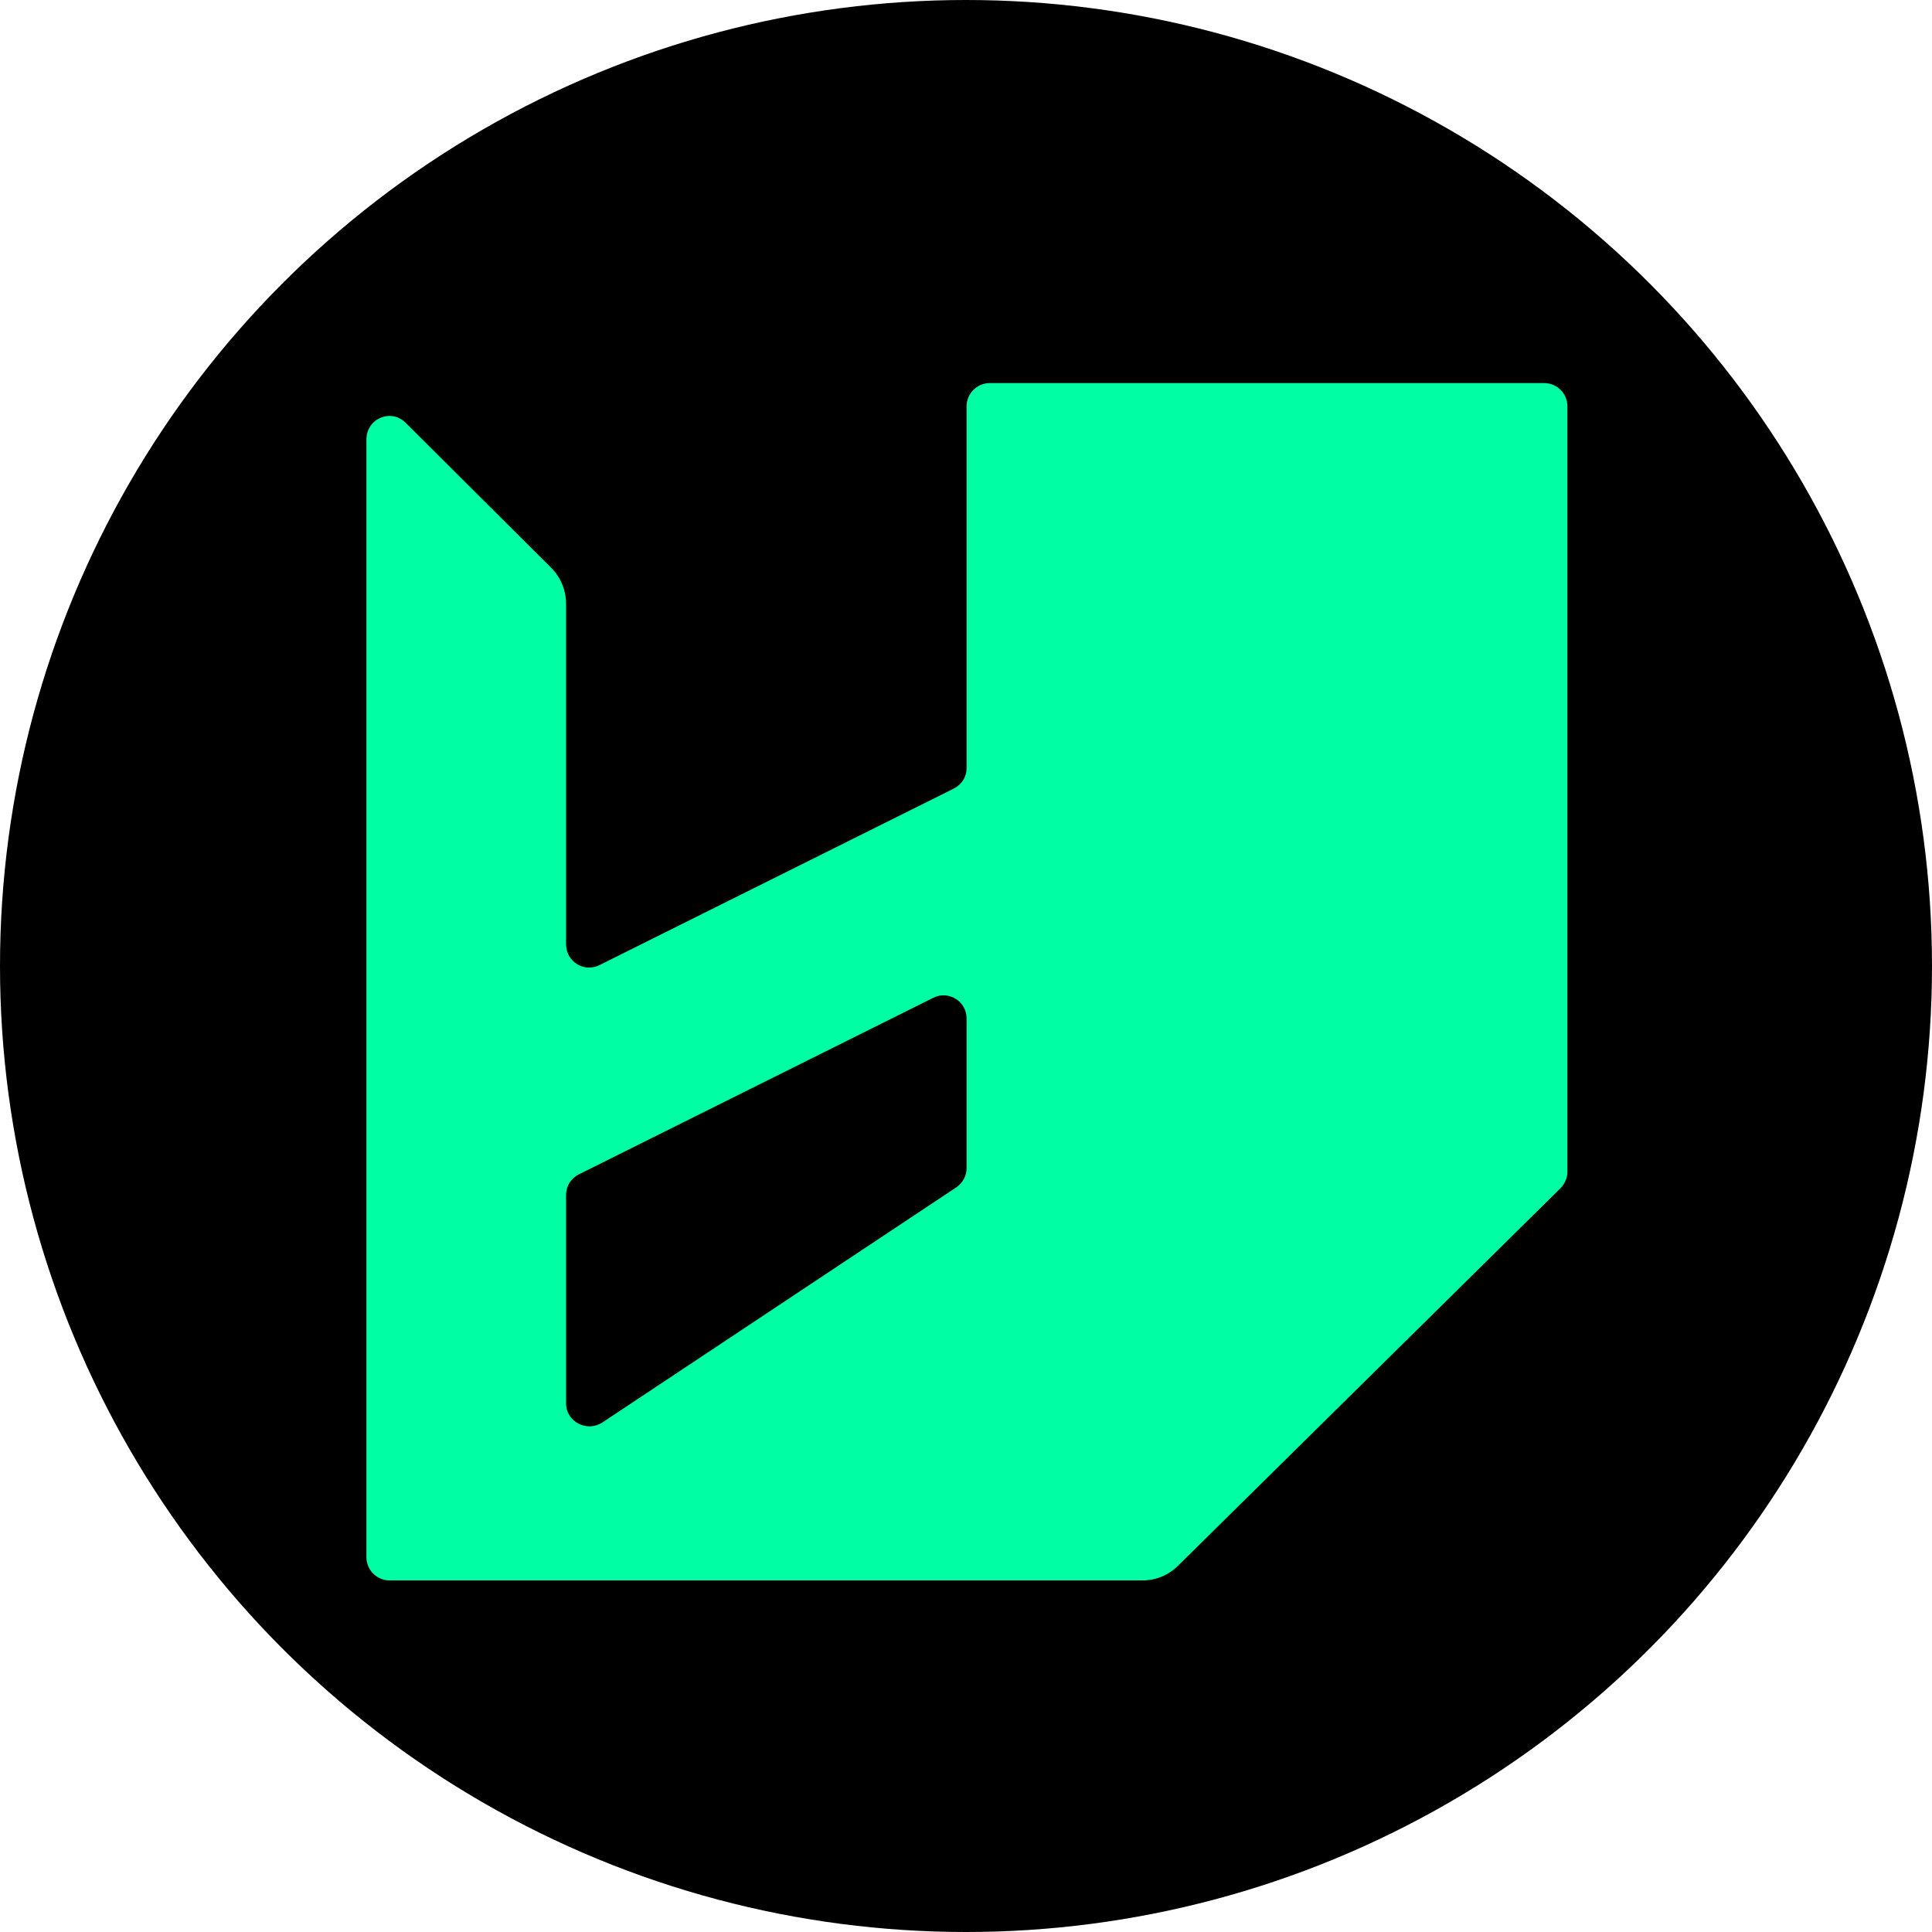 <svg width="90" height="90" viewBox="0 0 90 90" fill="none" xmlns="http://www.w3.org/2000/svg">
<circle cx="45" cy="45" r="45" fill="black"/>
<path d="M45.028 18.924V35.773C45.028 36.188 44.806 36.548 44.418 36.742L27.925 44.959C27.203 45.319 26.37 44.793 26.37 43.99V28.137C26.37 27.501 26.12 26.892 25.676 26.449L18.901 19.699C18.207 19.007 17.069 19.505 17.069 20.473V72.543C17.069 73.124 17.541 73.622 18.152 73.622H53.219C53.858 73.622 54.441 73.373 54.885 72.931L72.683 55.362C72.877 55.168 73.016 54.892 73.016 54.587V18.924C73.016 18.343 72.544 17.845 71.933 17.845H46.111C45.528 17.845 45.028 18.315 45.028 18.924ZM26.37 65.377V55.666C26.37 55.251 26.592 54.892 26.981 54.698L43.474 46.481C44.196 46.121 45.028 46.647 45.028 47.449V54.421C45.028 54.781 44.834 55.113 44.556 55.306L28.064 66.263C27.342 66.733 26.37 66.235 26.37 65.377Z" fill="#00FFA4"/>
</svg>

